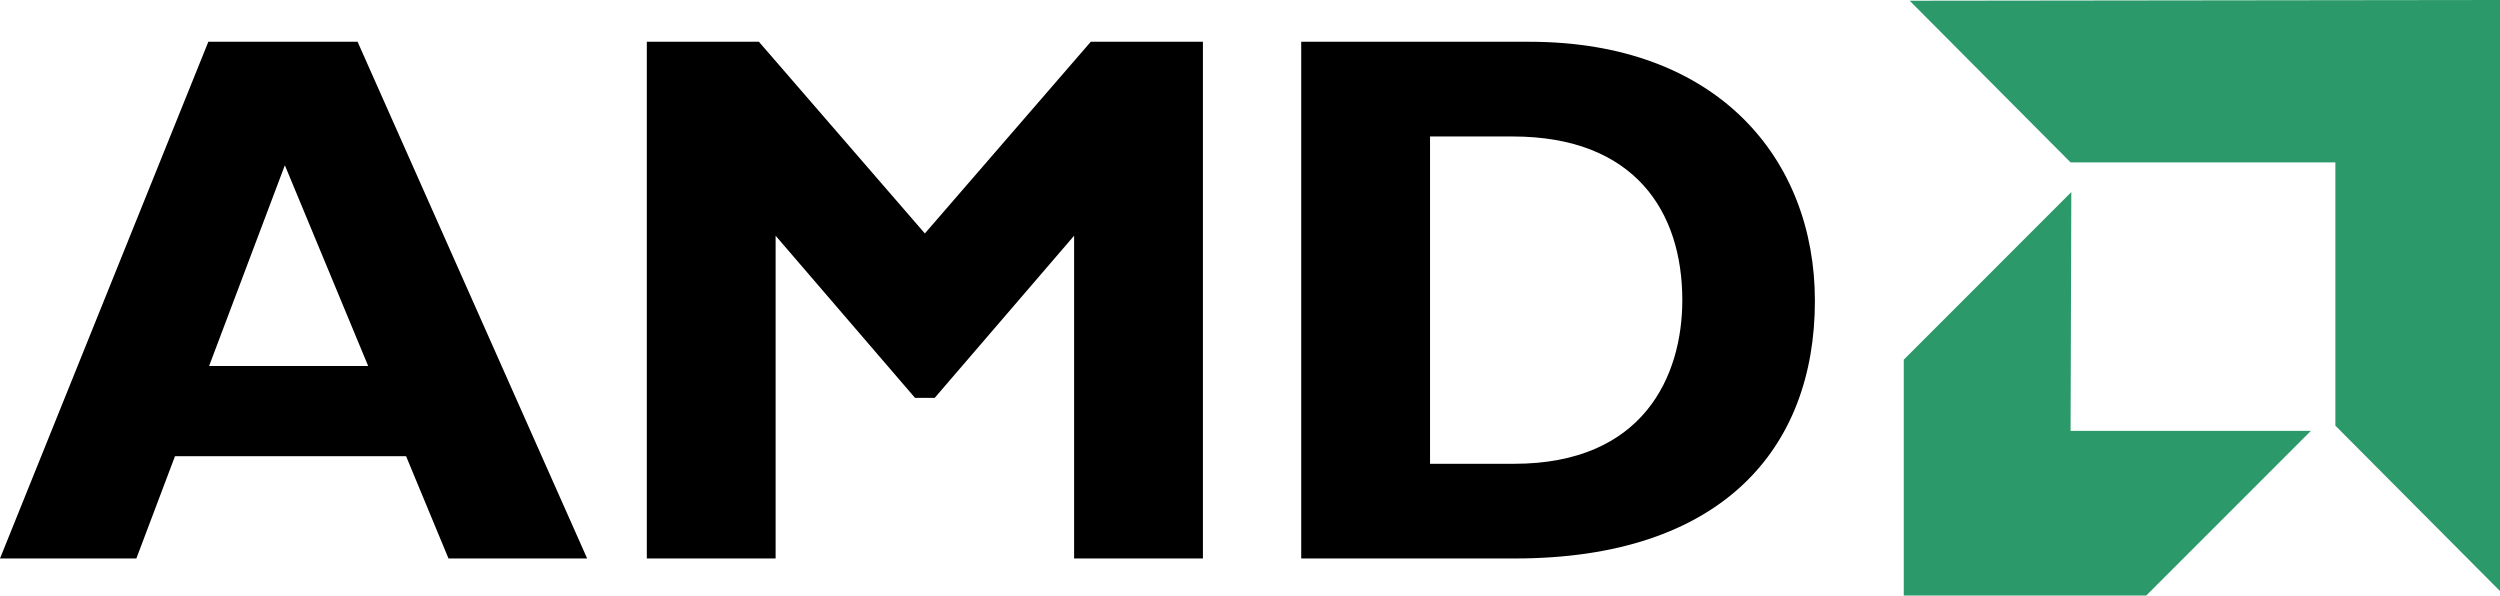 <?xml version="1.0" encoding="utf-8"?>
<svg viewBox="66.655 63.437 175.748 41.864" xmlns="http://www.w3.org/2000/svg">
  <path d="M 107.931 102.697 L 98.184 102.697 L 95.202 95.506 L 78.957 95.506 L 76.241 102.697 L 66.655 102.697 L 81.301 66.373 L 91.793 66.373 L 107.931 102.697 Z M 86.68 75.055 L 81.354 89.168 L 92.538 89.168 L 86.68 75.055 Z M 143.336 66.373 L 151.219 66.373 L 151.219 102.697 L 142.164 102.697 L 142.164 80.008 L 132.365 91.406 L 130.98 91.406 L 121.18 80.008 L 121.18 102.697 L 112.126 102.697 L 112.126 66.373 L 120.007 66.373 L 131.672 79.848 L 143.336 66.373 L 143.336 66.373 Z M 174.163 66.373 C 187.423 66.373 194.241 74.629 194.241 84.588 C 194.241 95.027 187.637 102.697 173.15 102.697 L 158.13 102.697 L 158.13 66.373 L 174.163 66.373 Z M 167.186 96.041 L 173.096 96.041 C 182.203 96.041 184.92 89.861 184.92 84.534 C 184.92 78.303 181.566 73.031 172.99 73.031 L 167.185 73.031 L 167.185 96.041 L 167.186 96.041 Z" fill-rule="evenodd" clip-rule="evenodd"/>
  <path fill-rule="evenodd" clip-rule="evenodd" fill="#2b9969" d="M 230.83 74.854 L 212.215 74.854 L 200.903 63.488 L 242.403 63.437 L 242.403 104.988 L 230.83 93.361 L 230.83 74.854 L 230.83 74.854 Z M 212.215 93.726 L 212.267 76.939 L 200.487 88.722 L 200.487 105.301 L 217.535 105.301 L 229.108 93.726 L 212.215 93.726 Z"/>
</svg>